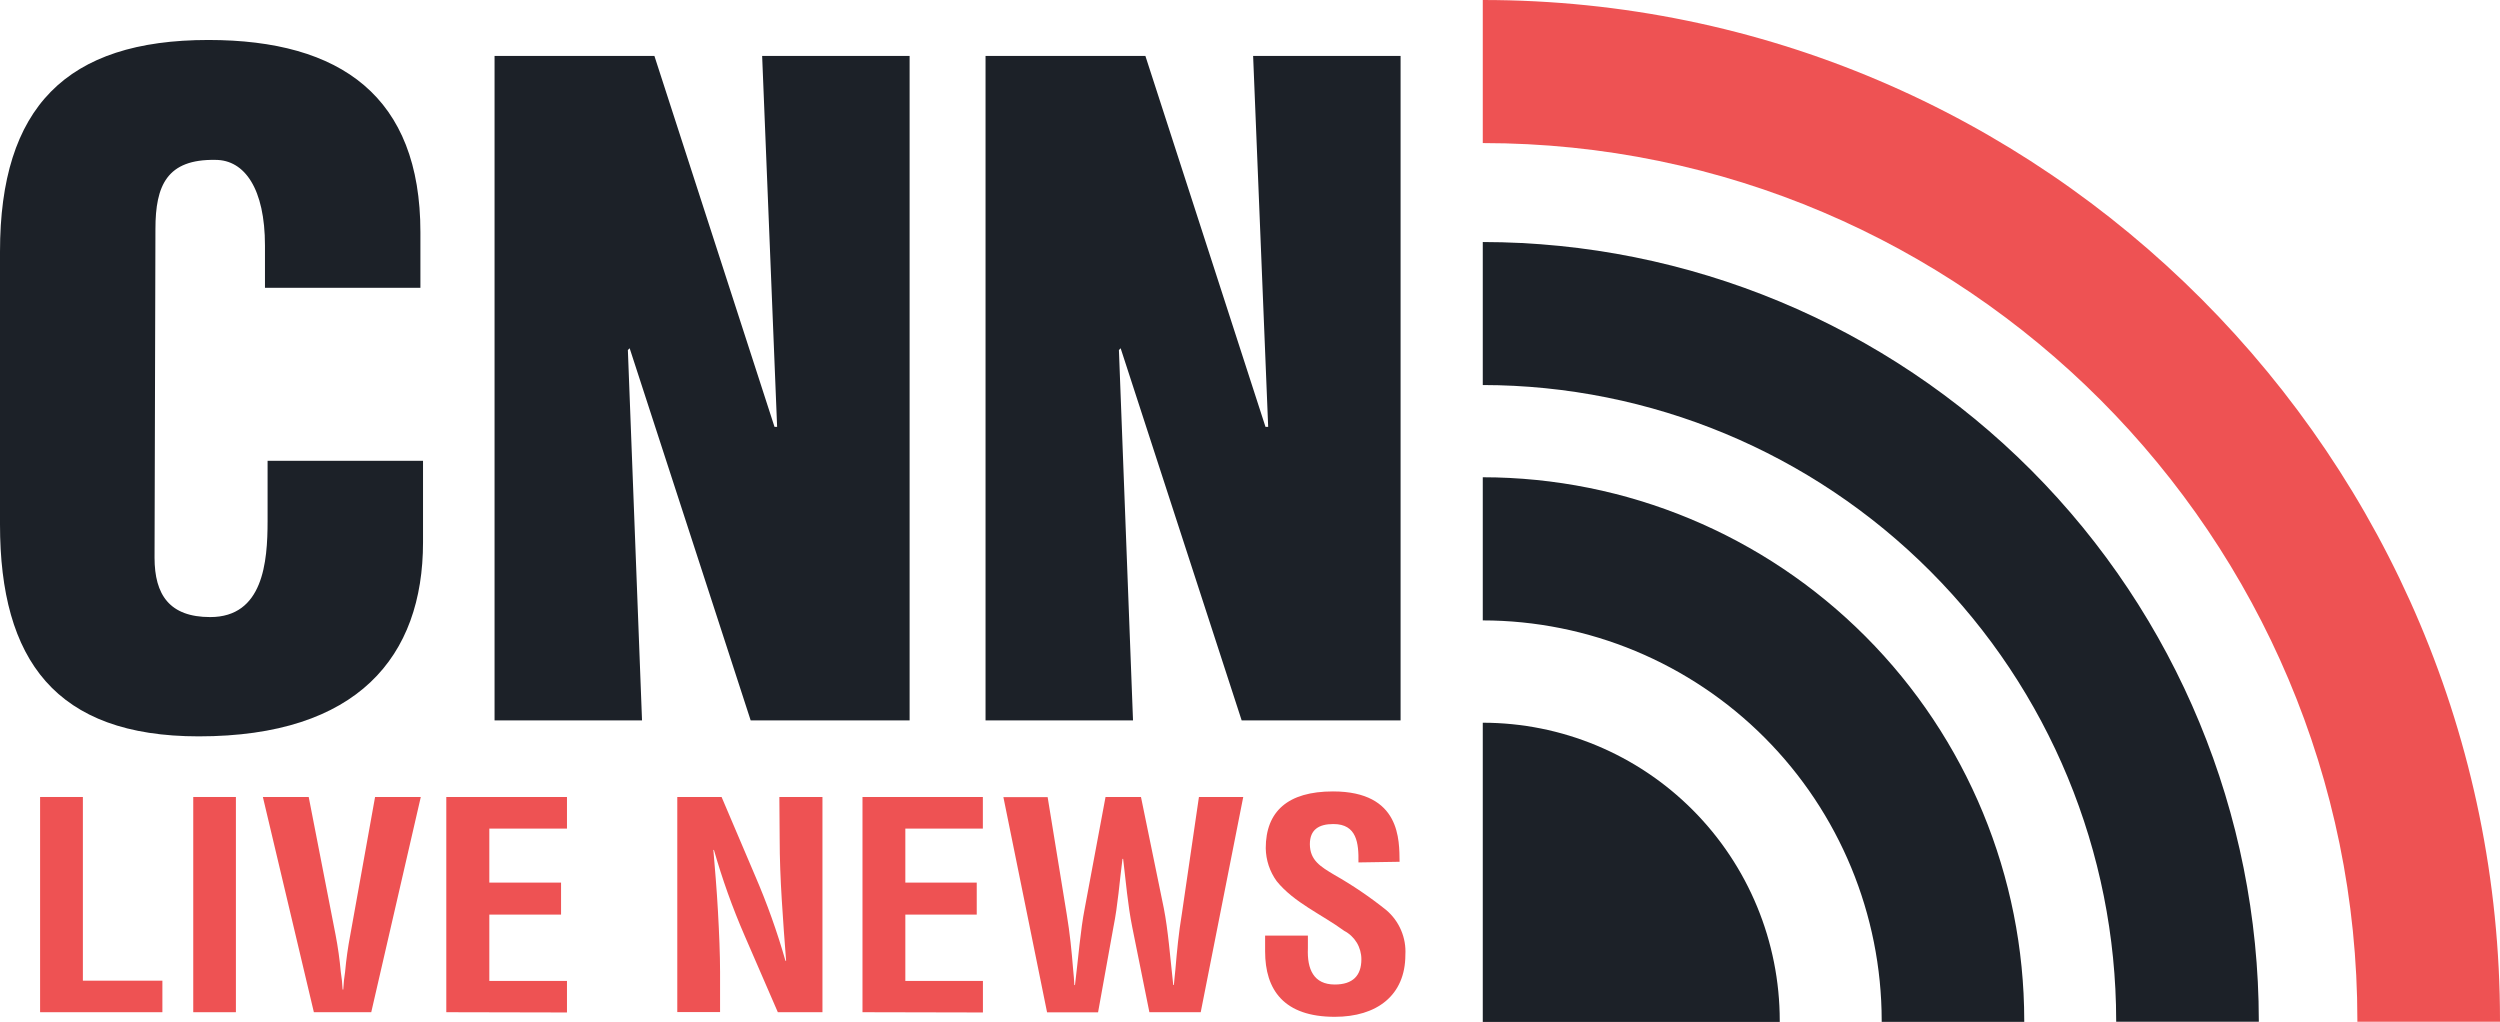 <svg width="230" height="94" viewBox="0 0 230 94" fill="none" xmlns="http://www.w3.org/2000/svg">
<g clip-path="url(#clip0_208_1195)">
<path d="M24.377 26.479V22.589C24.377 17.37 22.506 14.71 19.826 14.71C15.356 14.628 14.3 17.064 14.3 21.065L14.218 51.304C14.218 54.729 15.602 56.771 19.339 56.771C24.213 56.771 24.618 51.716 24.618 47.944V42.396H38.918V49.892C38.918 60.407 32.906 67.745 18.283 67.745C5.121 67.745 0 60.731 0 48.25V23.16C0 9.874 6.094 3.678 19.174 3.678C31.363 3.678 38.678 8.891 38.678 21.366V26.479H24.377Z" fill="#1C2128"/>
<path d="M57.928 32.039L57.764 32.204L59.066 66.274H45.499V5.143H60.204L71.255 39.271H71.495L70.117 5.143H83.684V66.274H69.061L57.928 32.039Z" fill="#1C2128"/>
<path d="M103.099 32.039L102.94 32.204L104.237 66.274H90.67V5.143H105.375L116.425 39.271H116.672L115.287 5.143H128.854V66.274H114.232L103.099 32.039Z" fill="#1C2128"/>
<path d="M136.415 66.491V94.018H163.737V93.9C163.735 86.631 160.856 79.661 155.733 74.521C150.609 69.381 143.661 66.493 136.415 66.491Z" fill="#1C2128"/>
<path d="M136.415 43.908V57.077C146.145 57.088 155.474 60.97 162.354 67.872C169.235 74.775 173.105 84.133 173.116 93.894C173.116 93.935 173.116 93.977 173.116 94.012H186.231V93.894C186.223 80.641 180.973 67.933 171.633 58.561C162.292 49.189 149.626 43.919 136.415 43.908Z" fill="#1C2128"/>
<path d="M136.415 22.266V35.423C151.865 35.44 166.678 41.605 177.602 52.564C188.527 63.524 194.672 78.383 194.689 93.882C194.689 93.924 194.689 93.965 194.689 94H207.811V93.882C207.789 74.894 200.26 56.69 186.875 43.264C173.49 29.838 155.343 22.286 136.415 22.266Z" fill="#1C2128"/>
<path d="M136.415 0V13.163C180.782 13.163 216.879 49.374 216.879 93.882V94H230V93.882C230 42.119 188.014 0 136.415 0Z" fill="#EE5253"/>
<path d="M3.689 93.123V73.323H7.625V90.222H14.94V93.123H3.689Z" fill="#EE5253"/>
<path d="M17.779 93.123V73.323H21.703V93.123H17.779Z" fill="#EE5253"/>
<path d="M34.507 73.323H38.713L34.155 93.123H28.876L24.184 73.323H28.401L30.876 86.021C31.091 87.14 31.249 88.269 31.351 89.404C31.439 89.946 31.496 90.492 31.521 91.04H31.58C31.606 90.492 31.663 89.946 31.75 89.404C31.852 88.269 32.011 87.14 32.225 86.021L34.507 73.323Z" fill="#EE5253"/>
<path d="M41.059 93.123V73.323H52.162V76.23H45.018V81.202H51.617V84.144H45.018V90.246H52.162V93.147L41.059 93.123Z" fill="#EE5253"/>
<path d="M71.701 73.323H75.666V93.123H71.56L68.498 86.062C67.388 83.505 66.448 80.877 65.682 78.195H65.63C65.77 79.831 65.941 81.837 66.052 83.844C66.163 85.85 66.246 87.804 66.246 89.393V93.112H62.31V73.323H66.386L69.454 80.531C70.56 83.089 71.499 85.717 72.264 88.398H72.322C72.181 86.633 72.041 84.674 71.923 82.779C71.806 80.884 71.73 78.972 71.73 77.207L71.701 73.323Z" fill="#EE5253"/>
<path d="M79.349 93.123V73.323H90.423V76.23H83.291V81.202H89.86V84.144H83.291V90.246H90.429V93.147L79.349 93.123Z" fill="#EE5253"/>
<path d="M107.07 83.556C107.463 85.538 107.656 88.069 107.938 90.617H107.997C108.049 90.14 108.079 89.663 108.137 89.193C108.278 87.498 108.442 85.809 108.724 84.12L110.302 73.323H114.378L110.466 93.123H105.744L104.172 85.321C103.75 83.238 103.586 81.125 103.328 79.013H103.269C102.993 81.125 102.852 83.238 102.43 85.321L101.022 93.135H96.33L92.312 73.335H96.383L98.142 84.132C98.424 85.821 98.594 87.51 98.729 89.204C98.788 89.675 98.811 90.152 98.84 90.628H98.899C99.21 88.092 99.403 85.562 99.796 83.567L101.709 73.323H104.97L107.07 83.556Z" fill="#EE5253"/>
<path d="M124.977 79.343C125.007 77.577 124.837 75.812 122.672 75.812C121.352 75.812 120.508 76.312 120.508 77.66C120.508 79.16 121.517 79.743 122.754 80.484C124.431 81.436 126.029 82.52 127.535 83.726C128.127 84.228 128.594 84.862 128.899 85.577C129.205 86.292 129.34 87.069 129.294 87.845C129.294 91.593 126.649 93.547 122.801 93.547C118.109 93.547 116.39 91.064 116.39 87.527V86.074H120.326V87.251C120.244 89.175 120.86 90.575 122.801 90.575C124.461 90.575 125.247 89.757 125.247 88.251C125.248 87.713 125.101 87.184 124.823 86.723C124.544 86.263 124.145 85.887 123.669 85.639C121.616 84.132 119.059 83.049 117.458 81.072C116.817 80.189 116.465 79.128 116.449 78.036C116.449 74.659 118.472 72.811 122.631 72.811C128.901 72.811 128.731 77.348 128.761 79.284L124.977 79.343Z" fill="#EE5253"/>
</g>
<defs>
<clipPath id="clip0_208_1195">
<rect width="230" height="94" fill="white"/>
</clipPath>
</defs>
</svg>
